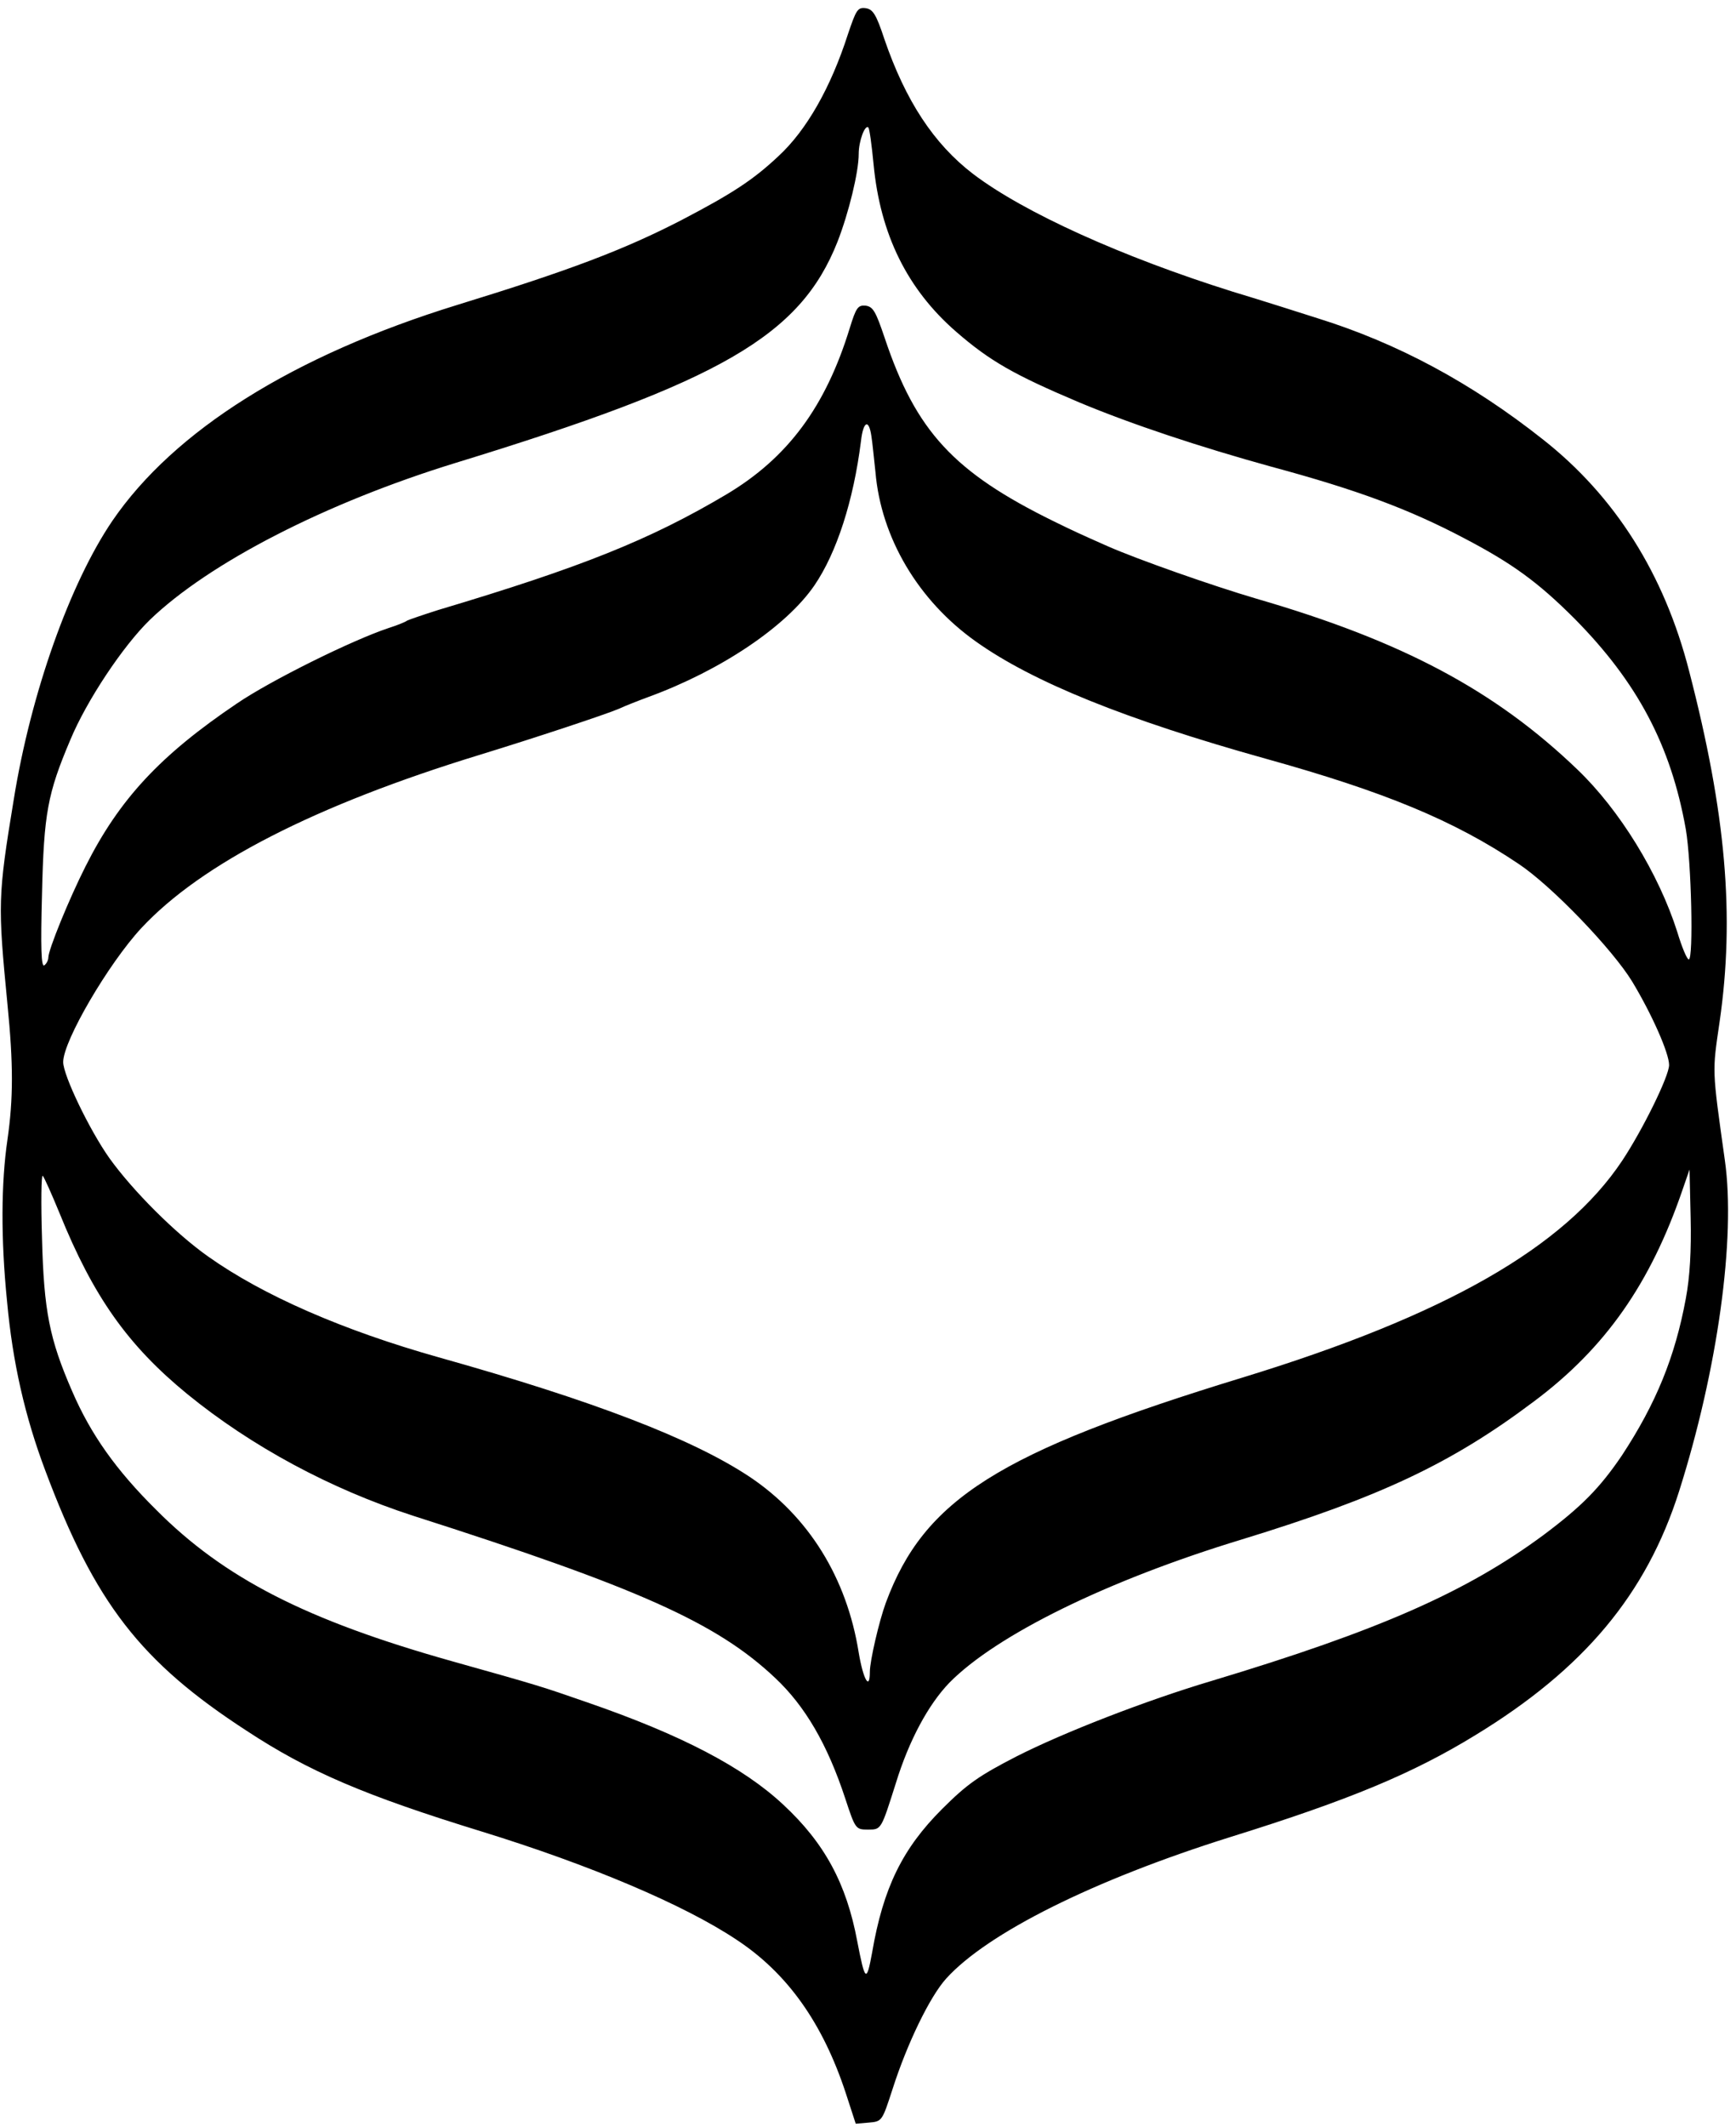<?xml version="1.0" standalone="no"?>
<!DOCTYPE svg PUBLIC "-//W3C//DTD SVG 20010904//EN"
 "http://www.w3.org/TR/2001/REC-SVG-20010904/DTD/svg10.dtd">
<svg version="1.0" xmlns="http://www.w3.org/2000/svg"
 width="467pt" height="572pt" viewBox="0 0 467 572"
 preserveAspectRatio="xMidYMid meet">

<g transform="translate(0,572) scale(0.1,-0.1)"
fill="#000000" stroke="none">
<path d="M2281 5628 c-46 -143 -111 -258 -187 -328 -68 -64 -125 -101 -261
-172 -153 -79 -300 -135 -603 -228 -441 -136 -762 -338 -928 -581 -114 -168
-219 -463 -265 -749 -43 -261 -43 -282 -17 -550 16 -161 16 -254 0 -365 -17
-116 -18 -266 -1 -435 15 -164 48 -309 103 -455 133 -355 256 -514 541 -699
167 -110 320 -175 632 -271 292 -90 545 -197 686 -291 137 -90 232 -224 294
-412 l27 -83 35 3 c36 3 36 4 64 90 39 122 100 248 144 297 111 123 398 266
765 381 321 100 491 171 659 274 292 178 460 379 548 656 103 325 153 680 123
890 -35 250 -34 235 -14 373 41 284 17 560 -82 942 -67 262 -200 471 -393 623
-192 152 -391 259 -606 326 -44 14 -147 47 -230 72 -296 93 -560 212 -697 316
-106 81 -182 197 -239 363 -22 67 -31 80 -50 83 -22 3 -26 -5 -48 -70z m69
-350 c18 -189 91 -336 222 -450 91 -79 156 -116 331 -190 141 -59 325 -120
517 -173 230 -62 370 -114 518 -192 130 -68 199 -118 298 -217 169 -171 259
-341 299 -566 15 -87 21 -350 8 -350 -5 0 -19 34 -31 74 -50 157 -155 328
-269 437 -221 212 -470 345 -863 459 -119 35 -318 105 -400 141 -70 31 -90 40
-145 67 -269 132 -371 242 -455 493 -24 71 -31 84 -51 87 -21 2 -26 -5 -43
-60 -65 -212 -167 -349 -331 -447 -207 -123 -393 -197 -775 -311 -41 -13 -79
-26 -85 -29 -5 -4 -28 -13 -50 -20 -99 -33 -317 -141 -408 -203 -206 -139
-316 -257 -407 -438 -44 -87 -100 -224 -100 -245 0 -7 -5 -17 -11 -21 -8 -5
-10 47 -6 192 5 217 15 270 76 414 44 106 142 253 214 323 160 154 474 315
822 422 715 219 928 342 1028 595 30 77 57 187 57 236 0 35 17 80 26 71 3 -3
9 -47 14 -99z m-6 -730 c3 -18 7 -62 11 -97 15 -177 115 -346 270 -456 153
-109 403 -210 779 -315 320 -89 507 -166 681 -283 89 -59 253 -230 306 -317
53 -88 99 -192 99 -224 0 -30 -71 -174 -126 -257 -155 -233 -475 -416 -1020
-583 -658 -201 -858 -328 -961 -606 -18 -49 -43 -156 -43 -186 0 -52 -18 -20
-30 52 -32 201 -135 367 -294 473 -154 102 -419 204 -836 321 -256 72 -472
166 -620 271 -88 62 -203 177 -266 265 -53 75 -124 222 -124 258 0 57 122 265
210 360 162 174 469 331 910 466 150 46 340 109 375 124 17 8 53 22 80 32 194
71 370 189 446 300 60 88 105 228 125 387 6 54 21 62 28 15z m2191 -2320 c-29
-157 -80 -282 -172 -422 -59 -87 -108 -137 -211 -214 -207 -153 -443 -257
-892 -392 -178 -53 -399 -139 -525 -203 -101 -52 -133 -74 -201 -142 -106
-106 -158 -211 -188 -386 -15 -82 -19 -78 -40 31 -29 155 -88 264 -199 367
-108 101 -275 188 -527 275 -124 43 -126 44 -365 111 -391 110 -612 223 -795
407 -108 107 -176 203 -226 319 -61 140 -76 216 -81 411 -3 96 -2 172 2 168 4
-4 24 -49 45 -100 91 -225 184 -356 344 -487 173 -141 385 -255 607 -327 607
-194 817 -288 974 -436 81 -76 141 -179 189 -325 27 -82 28 -83 61 -83 36 0
35 -1 75 125 35 114 87 211 144 270 126 128 424 275 786 385 372 114 564 204
786 371 193 144 314 318 400 569 l19 55 3 -130 c2 -87 -2 -159 -13 -217z"/>
</g>
</svg>
